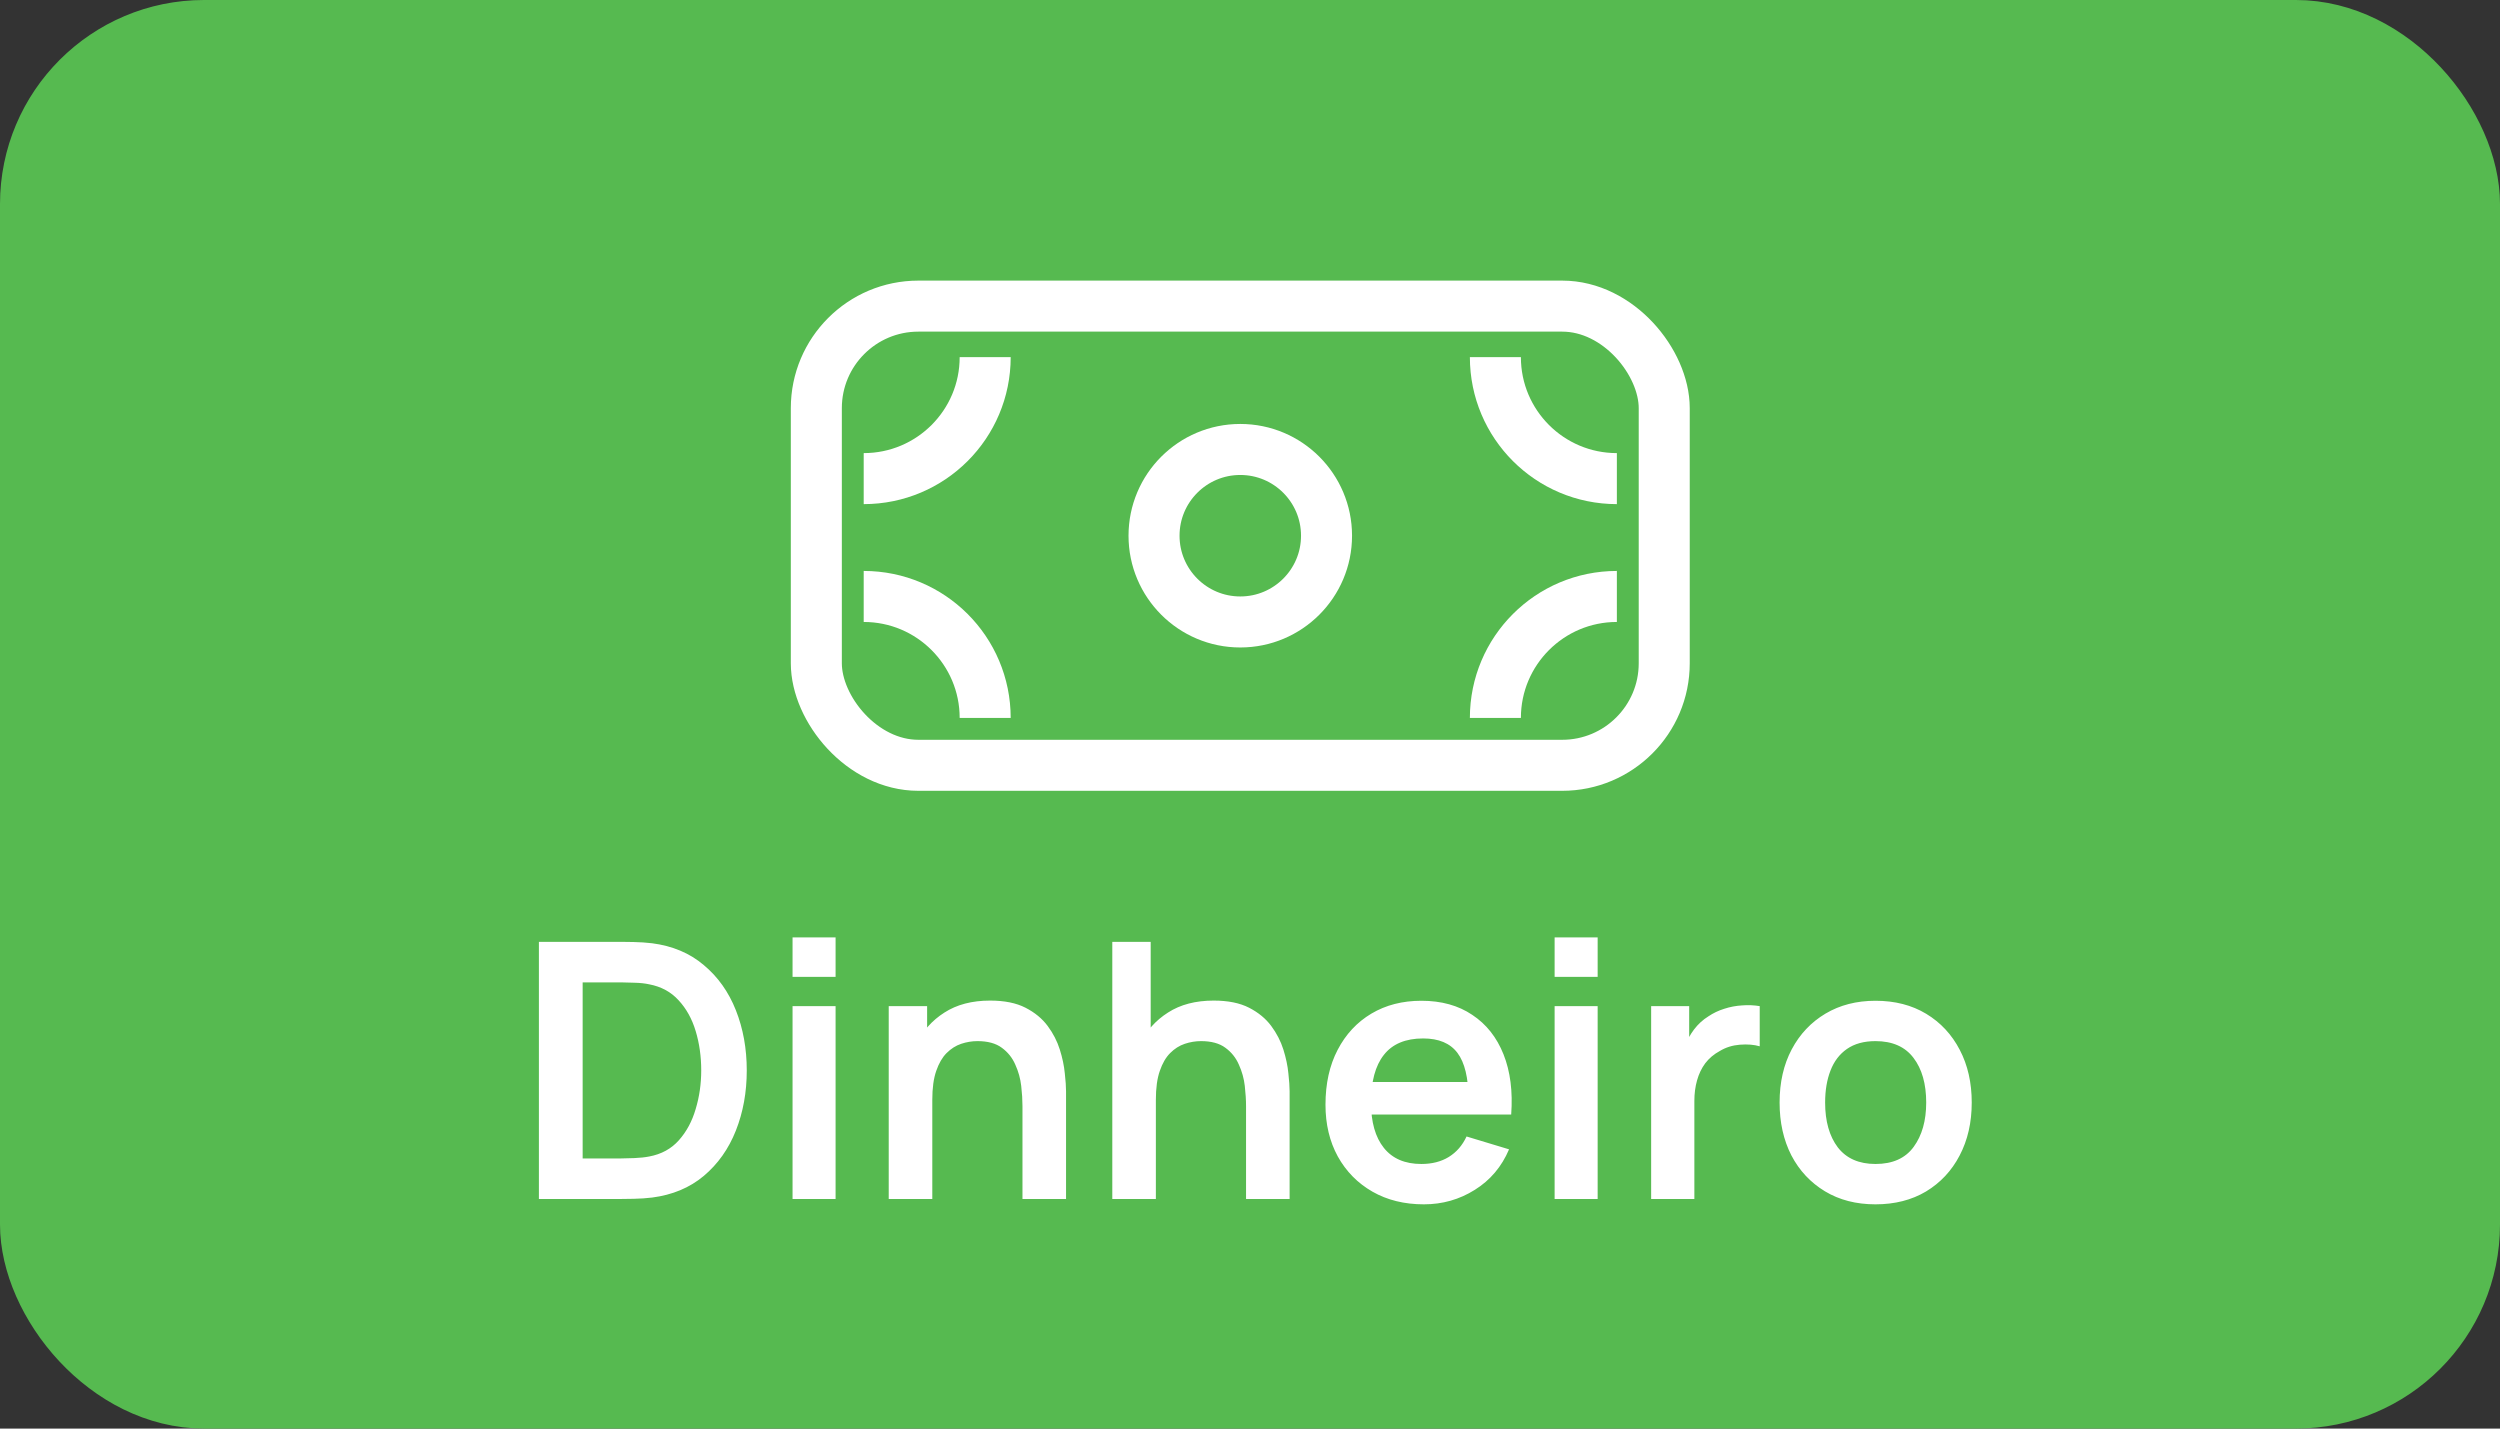 <svg width="98" height="56" viewBox="0 0 98 56" fill="none" xmlns="http://www.w3.org/2000/svg">
<rect x="0" y="0" width="98" height="56" fill="#333333" stroke="none"/>
<rect x="1" y="1" width="96" height="54" rx="7" fill="#56BA50" stroke="#56BA50" stroke-width="2"/>
<path d="M21.125 47V36.92H24.338C24.422 36.92 24.588 36.922 24.835 36.927C25.087 36.932 25.33 36.948 25.564 36.976C26.361 37.079 27.036 37.363 27.587 37.83C28.142 38.292 28.562 38.882 28.846 39.601C29.131 40.32 29.273 41.106 29.273 41.96C29.273 42.814 29.131 43.6 28.846 44.319C28.562 45.038 28.142 45.63 27.587 46.097C27.036 46.559 26.361 46.841 25.564 46.944C25.335 46.972 25.095 46.988 24.843 46.993C24.59 46.998 24.422 47 24.338 47H21.125ZM22.84 45.411H24.338C24.479 45.411 24.656 45.406 24.87 45.397C25.09 45.388 25.284 45.367 25.451 45.334C25.927 45.245 26.315 45.033 26.613 44.697C26.912 44.361 27.131 43.953 27.271 43.472C27.416 42.991 27.488 42.487 27.488 41.96C27.488 41.414 27.416 40.901 27.271 40.42C27.127 39.939 26.903 39.536 26.599 39.209C26.301 38.882 25.918 38.675 25.451 38.586C25.284 38.549 25.09 38.528 24.87 38.523C24.656 38.514 24.479 38.509 24.338 38.509H22.84V45.411ZM31.068 38.292V36.745H32.755V38.292H31.068ZM31.068 47V39.44H32.755V47H31.068ZM40.081 47V43.36C40.081 43.122 40.065 42.858 40.032 42.569C39.999 42.28 39.922 42.002 39.801 41.736C39.684 41.465 39.507 41.244 39.269 41.071C39.036 40.898 38.718 40.812 38.317 40.812C38.102 40.812 37.89 40.847 37.68 40.917C37.47 40.987 37.279 41.108 37.106 41.281C36.938 41.449 36.803 41.682 36.7 41.981C36.597 42.275 36.546 42.653 36.546 43.115L35.545 42.688C35.545 42.044 35.669 41.461 35.916 40.938C36.168 40.415 36.537 40 37.022 39.692C37.507 39.379 38.105 39.223 38.814 39.223C39.374 39.223 39.836 39.316 40.2 39.503C40.564 39.69 40.853 39.928 41.068 40.217C41.283 40.506 41.441 40.814 41.544 41.141C41.647 41.468 41.712 41.778 41.74 42.072C41.773 42.361 41.789 42.597 41.789 42.779V47H40.081ZM34.838 47V39.44H36.343V41.785H36.546V47H34.838ZM48.845 47V43.36C48.845 43.122 48.828 42.858 48.796 42.569C48.763 42.28 48.686 42.002 48.565 41.736C48.448 41.465 48.271 41.244 48.033 41.071C47.799 40.898 47.482 40.812 47.081 40.812C46.866 40.812 46.654 40.847 46.444 40.917C46.234 40.987 46.042 41.108 45.87 41.281C45.702 41.449 45.566 41.682 45.464 41.981C45.361 42.275 45.31 42.653 45.31 43.115L44.309 42.688C44.309 42.044 44.432 41.461 44.68 40.938C44.932 40.415 45.3 40 45.786 39.692C46.271 39.379 46.868 39.223 47.578 39.223C48.138 39.223 48.6 39.316 48.964 39.503C49.328 39.69 49.617 39.928 49.832 40.217C50.046 40.506 50.205 40.814 50.308 41.141C50.41 41.468 50.476 41.778 50.504 42.072C50.536 42.361 50.553 42.597 50.553 42.779V47H48.845ZM43.602 47V36.92H45.107V42.226H45.31V47H43.602ZM55.816 47.21C55.051 47.21 54.379 47.044 53.8 46.713C53.222 46.382 52.769 45.922 52.442 45.334C52.12 44.746 51.959 44.069 51.959 43.304C51.959 42.478 52.118 41.762 52.435 41.155C52.753 40.544 53.194 40.07 53.758 39.734C54.323 39.398 54.976 39.23 55.718 39.23C56.502 39.23 57.167 39.414 57.713 39.783C58.264 40.147 58.672 40.663 58.938 41.33C59.204 41.997 59.305 42.784 59.239 43.689H57.566V43.073C57.562 42.252 57.417 41.652 57.132 41.274C56.848 40.896 56.4 40.707 55.788 40.707C55.098 40.707 54.584 40.922 54.248 41.351C53.912 41.776 53.744 42.399 53.744 43.22C53.744 43.985 53.912 44.578 54.248 44.998C54.584 45.418 55.074 45.628 55.718 45.628C56.134 45.628 56.491 45.537 56.789 45.355C57.093 45.168 57.326 44.9 57.489 44.55L59.155 45.054C58.866 45.735 58.418 46.265 57.811 46.643C57.209 47.021 56.544 47.21 55.816 47.21ZM53.212 43.689V42.415H58.413V43.689H53.212ZM60.941 38.292V36.745H62.628V38.292H60.941ZM60.941 47V39.44H62.628V47H60.941ZM64.725 47V39.44H66.216V41.281L66.034 41.043C66.127 40.791 66.251 40.562 66.405 40.357C66.564 40.147 66.753 39.974 66.972 39.839C67.159 39.713 67.364 39.615 67.588 39.545C67.817 39.47 68.05 39.426 68.288 39.412C68.526 39.393 68.757 39.403 68.981 39.44V41.015C68.757 40.95 68.498 40.929 68.204 40.952C67.915 40.975 67.653 41.057 67.42 41.197C67.187 41.323 66.996 41.484 66.846 41.68C66.701 41.876 66.594 42.1 66.524 42.352C66.454 42.599 66.419 42.868 66.419 43.157V47H64.725ZM73.519 47.21C72.763 47.21 72.103 47.04 71.538 46.699C70.974 46.358 70.535 45.889 70.222 45.292C69.914 44.69 69.76 43.999 69.76 43.22C69.76 42.427 69.919 41.731 70.236 41.134C70.553 40.537 70.995 40.07 71.559 39.734C72.124 39.398 72.777 39.23 73.519 39.23C74.28 39.23 74.942 39.4 75.507 39.741C76.072 40.082 76.51 40.553 76.823 41.155C77.136 41.752 77.292 42.441 77.292 43.22C77.292 44.004 77.133 44.697 76.816 45.299C76.504 45.896 76.065 46.365 75.5 46.706C74.936 47.042 74.275 47.21 73.519 47.21ZM73.519 45.628C74.191 45.628 74.691 45.404 75.017 44.956C75.344 44.508 75.507 43.929 75.507 43.22C75.507 42.487 75.341 41.904 75.01 41.47C74.679 41.031 74.182 40.812 73.519 40.812C73.067 40.812 72.693 40.915 72.399 41.12C72.11 41.321 71.895 41.603 71.755 41.967C71.615 42.326 71.545 42.744 71.545 43.22C71.545 43.953 71.711 44.538 72.042 44.977C72.378 45.411 72.871 45.628 73.519 45.628Z" fill="white"/>
<rect x="32" y="12" width="33.238" height="18" rx="4" stroke="white" stroke-width="2"/>
<path d="M63.381 18.762C60.751 18.762 58.619 16.63 58.619 14" stroke="white" stroke-width="2"/>
<path d="M33.857 18.762C36.487 18.762 38.619 16.63 38.619 14" stroke="white" stroke-width="2"/>
<path d="M58.619 28.143C58.619 25.513 60.751 23.381 63.381 23.381" stroke="white" stroke-width="2"/>
<path d="M38.619 28.143C38.619 25.513 36.487 23.381 33.857 23.381" stroke="white" stroke-width="2"/>
<circle cx="48.619" cy="21" r="3.381" stroke="white" stroke-width="2"/>
</svg>
